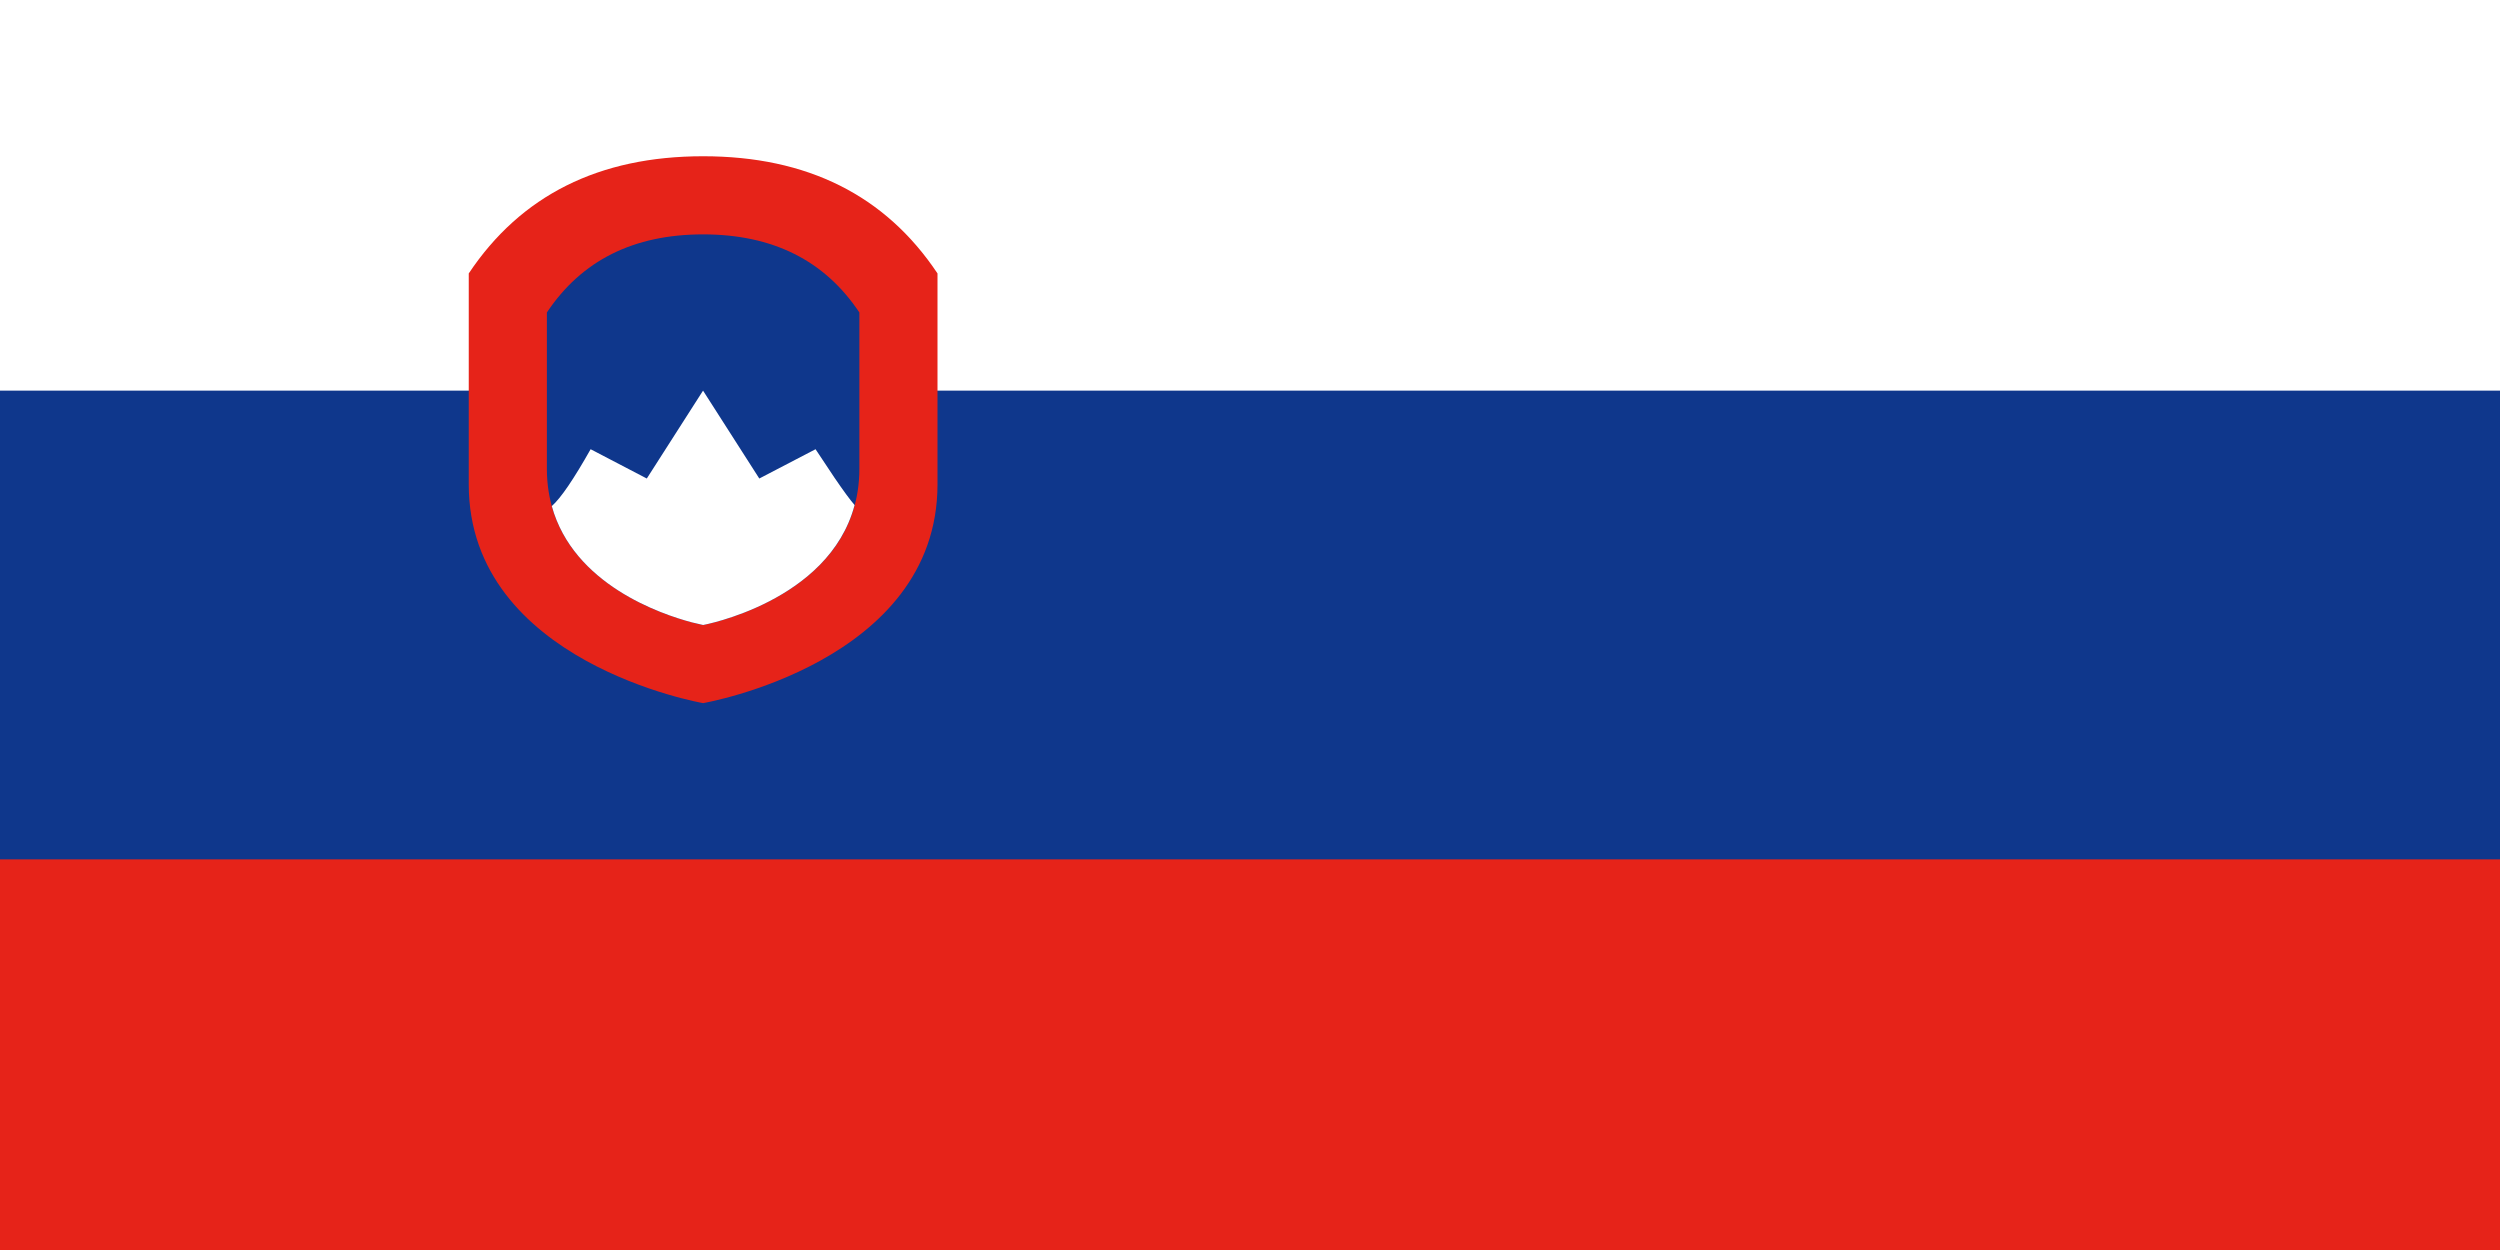 <svg xmlns="http://www.w3.org/2000/svg" viewBox="0 0 32 16">
  <rect x="0" y="0" width="32" height="16" fill="#333333" stroke="none"/>
  <g fill="none" fill-rule="evenodd">
    <rect width="32" height="16" fill="#0F378C" transform="matrix(1 0 0 -1 0 16)"/>
    <rect width="32" height="5" fill="#FFF"/>
    <rect width="32" height="5" y="11" fill="#E62319"/>
    <g fill-rule="nonzero" transform="translate(6 2)">
      <path fill="#E62319" d="M0,1.5 L0,4.2 C0,6.484 3,7 3,7 C3,7 6,6.484 6,4.2 L6,1.5 C5.333,0.5 4.333,0 3,0 C1.667,0 0.667,0.5 0,1.5 Z"/>
      <path fill="#0F378C" d="M1,2 L1,4 C1,5.632 3,6 3,6 C3,6 5,5.632 5,4 L5,2 C4.556,1.333 3.889,1 3,1 C2.111,1 1.444,1.333 1,2 Z"/>
      <path fill="#FFF" d="M2.999,3 L3.719,4.125 L4.439,3.75 L4.681,4.114 C4.797,4.284 4.883,4.401 4.939,4.465 C4.609,5.704 3,6 3,6 L2.859,5.967 C2.46,5.862 1.34,5.482 1.063,4.478 C1.178,4.377 1.343,4.134 1.56,3.75 L2.279,4.125 L2.999,3 Z"/>
    </g>
  </g>
</svg>
